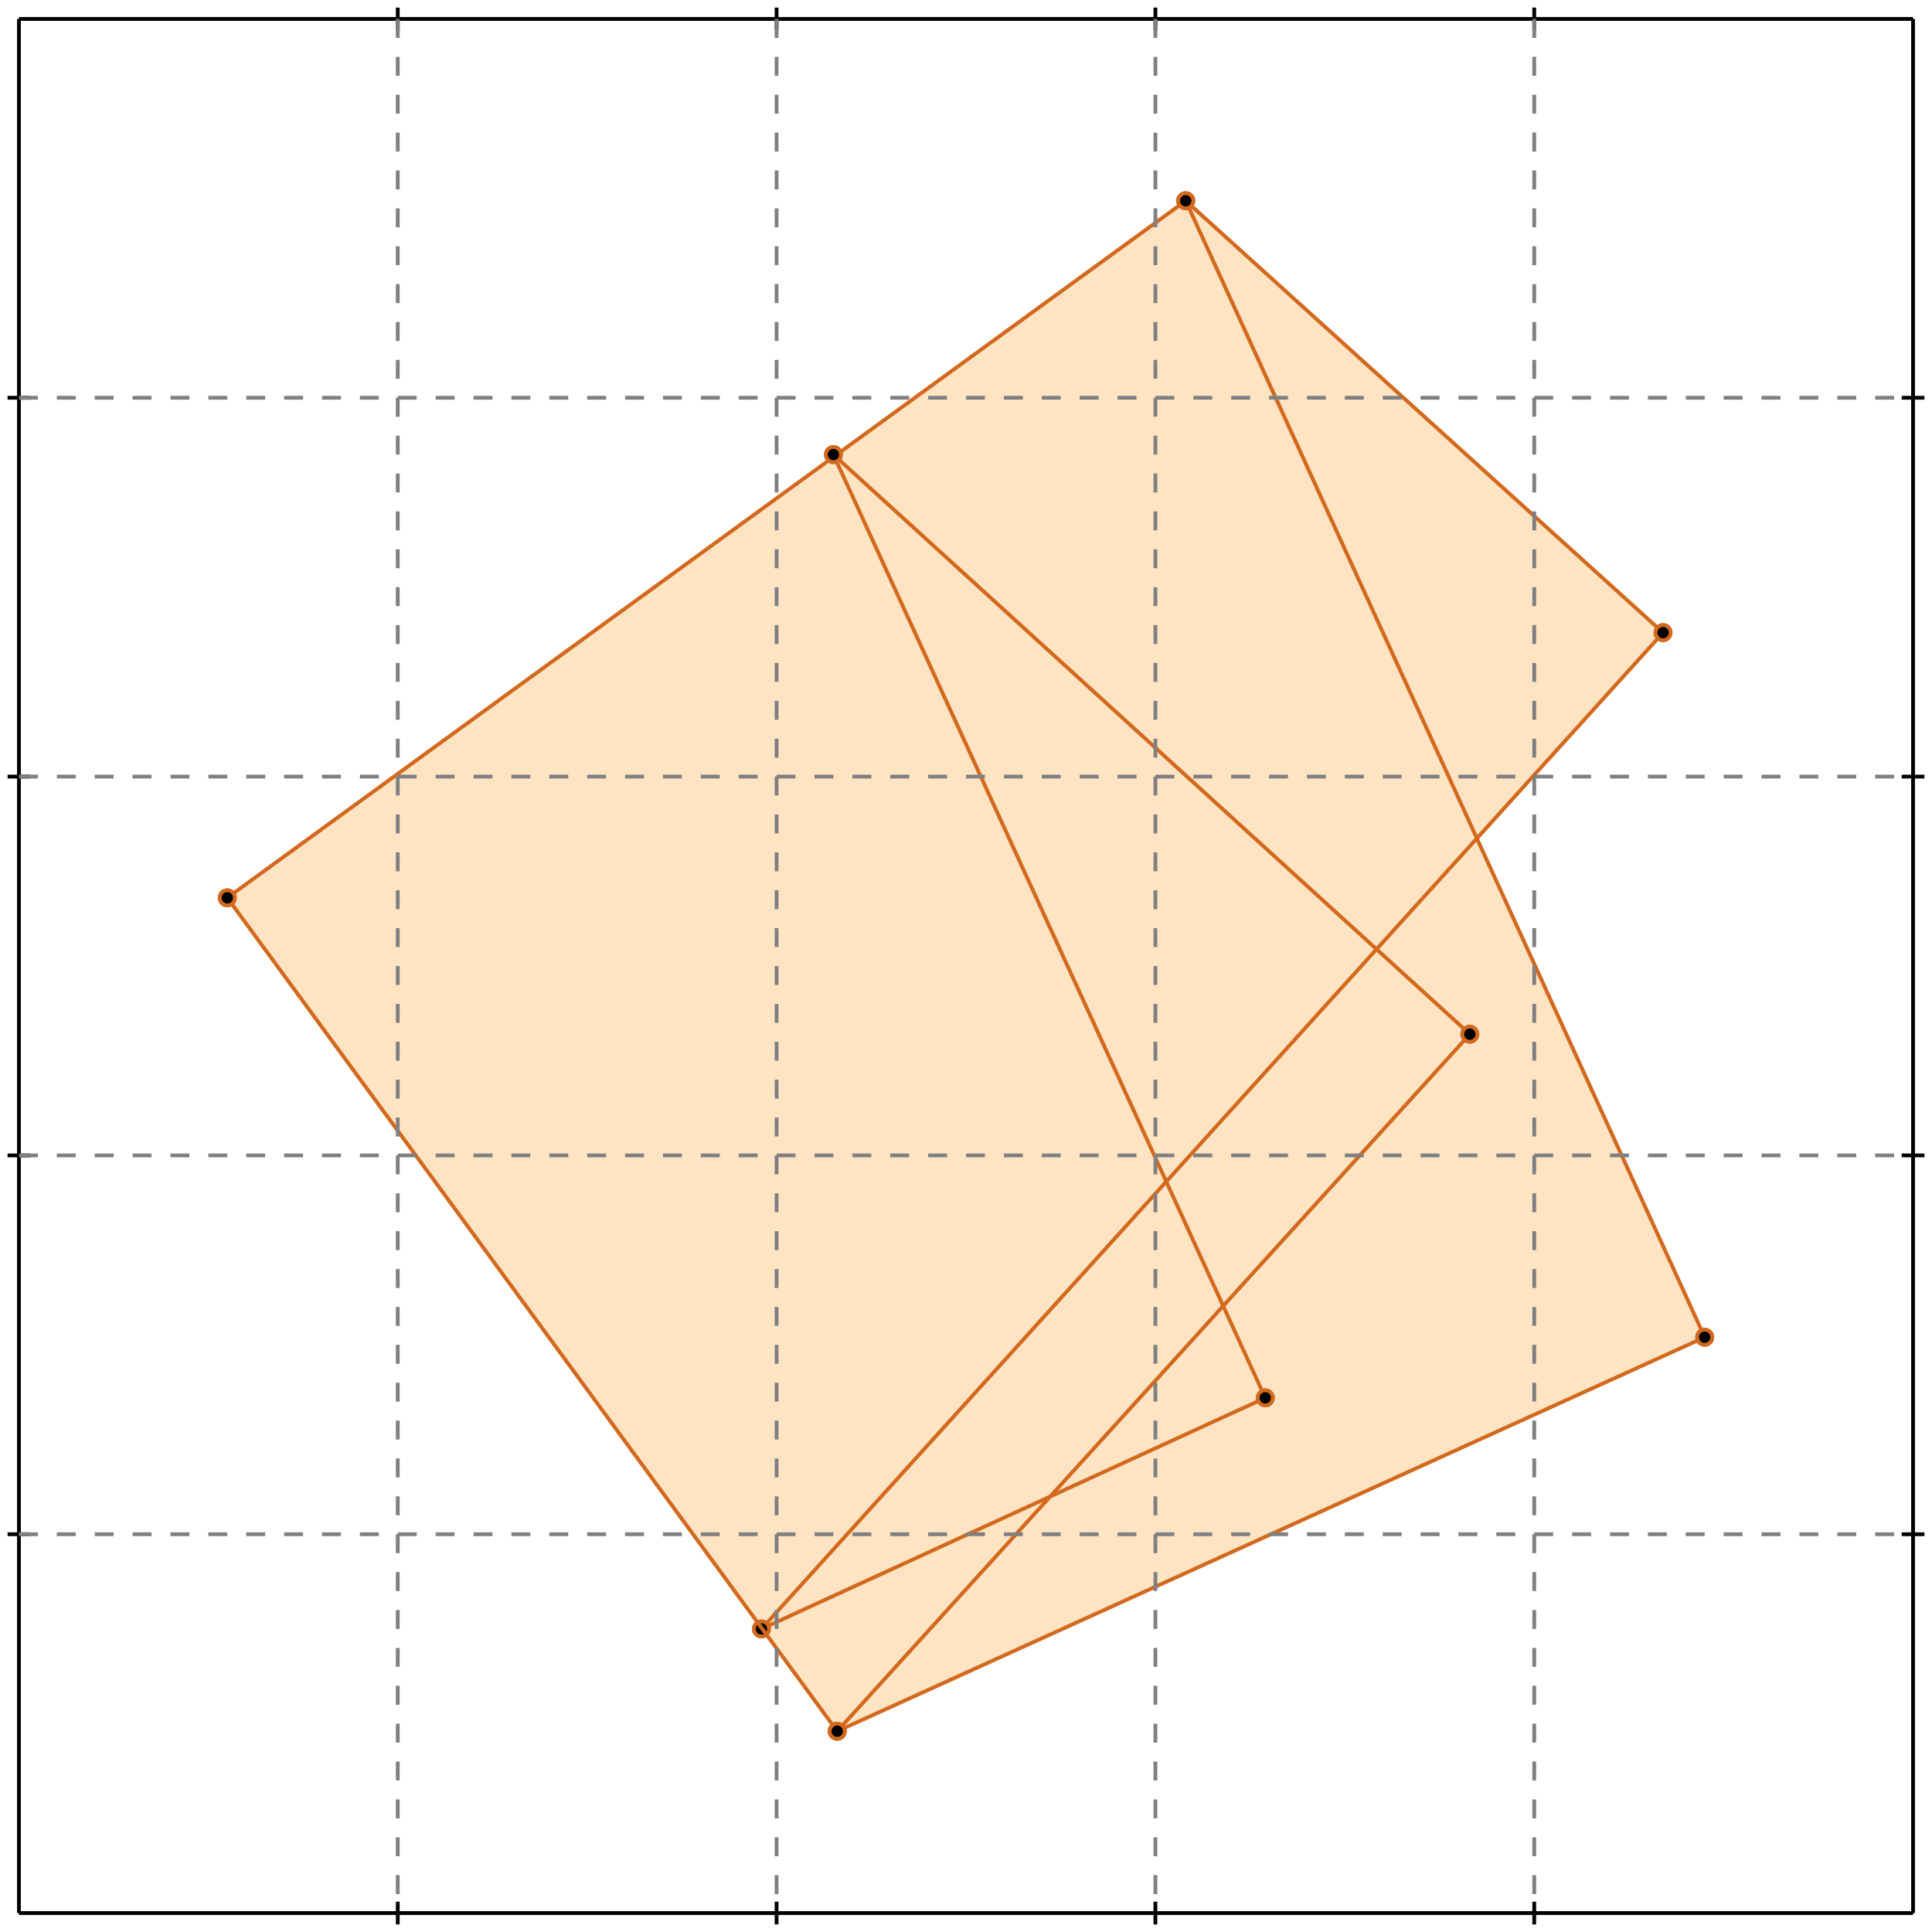 <?xml version="1.0" standalone="no"?>
<!DOCTYPE svg PUBLIC "-//W3C//DTD SVG 1.1//EN" 
  "http://www.w3.org/Graphics/SVG/1.1/DTD/svg11.dtd">
<svg width="510" height="510" version="1.1" id="toplevel"
    xmlns="http://www.w3.org/2000/svg"
    xmlns:xlink="http://www.w3.org/1999/xlink">
  <polygon points="221,457 450,353 390,222 439,167 313,53 60,237" fill="bisque"/>
  <g stroke="chocolate" stroke-width="1">
    <line x1="221" y1="457" x2="388" y2="273"/>
    <circle cx="221" cy="457" r="2"/>
    <circle cx="388" cy="273" r="2"/>
  </g>
  <g stroke="chocolate" stroke-width="1">
    <line x1="201" y1="430" x2="439" y2="167"/>
    <circle cx="201" cy="430" r="2"/>
    <circle cx="439" cy="167" r="2"/>
  </g>
  <g stroke="chocolate" stroke-width="1">
    <line x1="60" y1="237" x2="313" y2="53"/>
    <circle cx="60" cy="237" r="2"/>
    <circle cx="313" cy="53" r="2"/>
  </g>
  <g stroke="chocolate" stroke-width="1">
    <line x1="334" y1="369" x2="220" y2="120"/>
    <circle cx="334" cy="369" r="2"/>
    <circle cx="220" cy="120" r="2"/>
  </g>
  <g stroke="chocolate" stroke-width="1">
    <line x1="450" y1="353" x2="313" y2="53"/>
    <circle cx="450" cy="353" r="2"/>
    <circle cx="313" cy="53" r="2"/>
  </g>
  <g stroke="chocolate" stroke-width="1">
    <line x1="221" y1="457" x2="450" y2="353"/>
    <circle cx="221" cy="457" r="2"/>
    <circle cx="450" cy="353" r="2"/>
  </g>
  <g stroke="chocolate" stroke-width="1">
    <line x1="201" y1="430" x2="334" y2="369"/>
    <circle cx="201" cy="430" r="2"/>
    <circle cx="334" cy="369" r="2"/>
  </g>
  <g stroke="chocolate" stroke-width="1">
    <line x1="221" y1="457" x2="60" y2="237"/>
    <circle cx="221" cy="457" r="2"/>
    <circle cx="60" cy="237" r="2"/>
  </g>
  <g stroke="chocolate" stroke-width="1">
    <line x1="388" y1="273" x2="220" y2="120"/>
    <circle cx="388" cy="273" r="2"/>
    <circle cx="220" cy="120" r="2"/>
  </g>
  <g stroke="chocolate" stroke-width="1">
    <line x1="439" y1="167" x2="313" y2="53"/>
    <circle cx="439" cy="167" r="2"/>
    <circle cx="313" cy="53" r="2"/>
  </g>
  <g stroke="black" stroke-width="1">
    <line x1="5" y1="5" x2="505" y2="5"/>
    <line x1="5" y1="5" x2="5" y2="505"/>
    <line x1="505" y1="505" x2="5" y2="505"/>
    <line x1="505" y1="505" x2="505" y2="5"/>
    <line x1="105" y1="2" x2="105" y2="8"/>
    <line x1="2" y1="105" x2="8" y2="105"/>
    <line x1="105" y1="502" x2="105" y2="508"/>
    <line x1="502" y1="105" x2="508" y2="105"/>
    <line x1="205" y1="2" x2="205" y2="8"/>
    <line x1="2" y1="205" x2="8" y2="205"/>
    <line x1="205" y1="502" x2="205" y2="508"/>
    <line x1="502" y1="205" x2="508" y2="205"/>
    <line x1="305" y1="2" x2="305" y2="8"/>
    <line x1="2" y1="305" x2="8" y2="305"/>
    <line x1="305" y1="502" x2="305" y2="508"/>
    <line x1="502" y1="305" x2="508" y2="305"/>
    <line x1="405" y1="2" x2="405" y2="8"/>
    <line x1="2" y1="405" x2="8" y2="405"/>
    <line x1="405" y1="502" x2="405" y2="508"/>
    <line x1="502" y1="405" x2="508" y2="405"/>
  </g>
  <g stroke="gray" stroke-width="1" stroke-dasharray="5,5">
    <line x1="105" y1="5" x2="105" y2="505"/>
    <line x1="5" y1="105" x2="505" y2="105"/>
    <line x1="205" y1="5" x2="205" y2="505"/>
    <line x1="5" y1="205" x2="505" y2="205"/>
    <line x1="305" y1="5" x2="305" y2="505"/>
    <line x1="5" y1="305" x2="505" y2="305"/>
    <line x1="405" y1="5" x2="405" y2="505"/>
    <line x1="5" y1="405" x2="505" y2="405"/>
  </g>
</svg>
